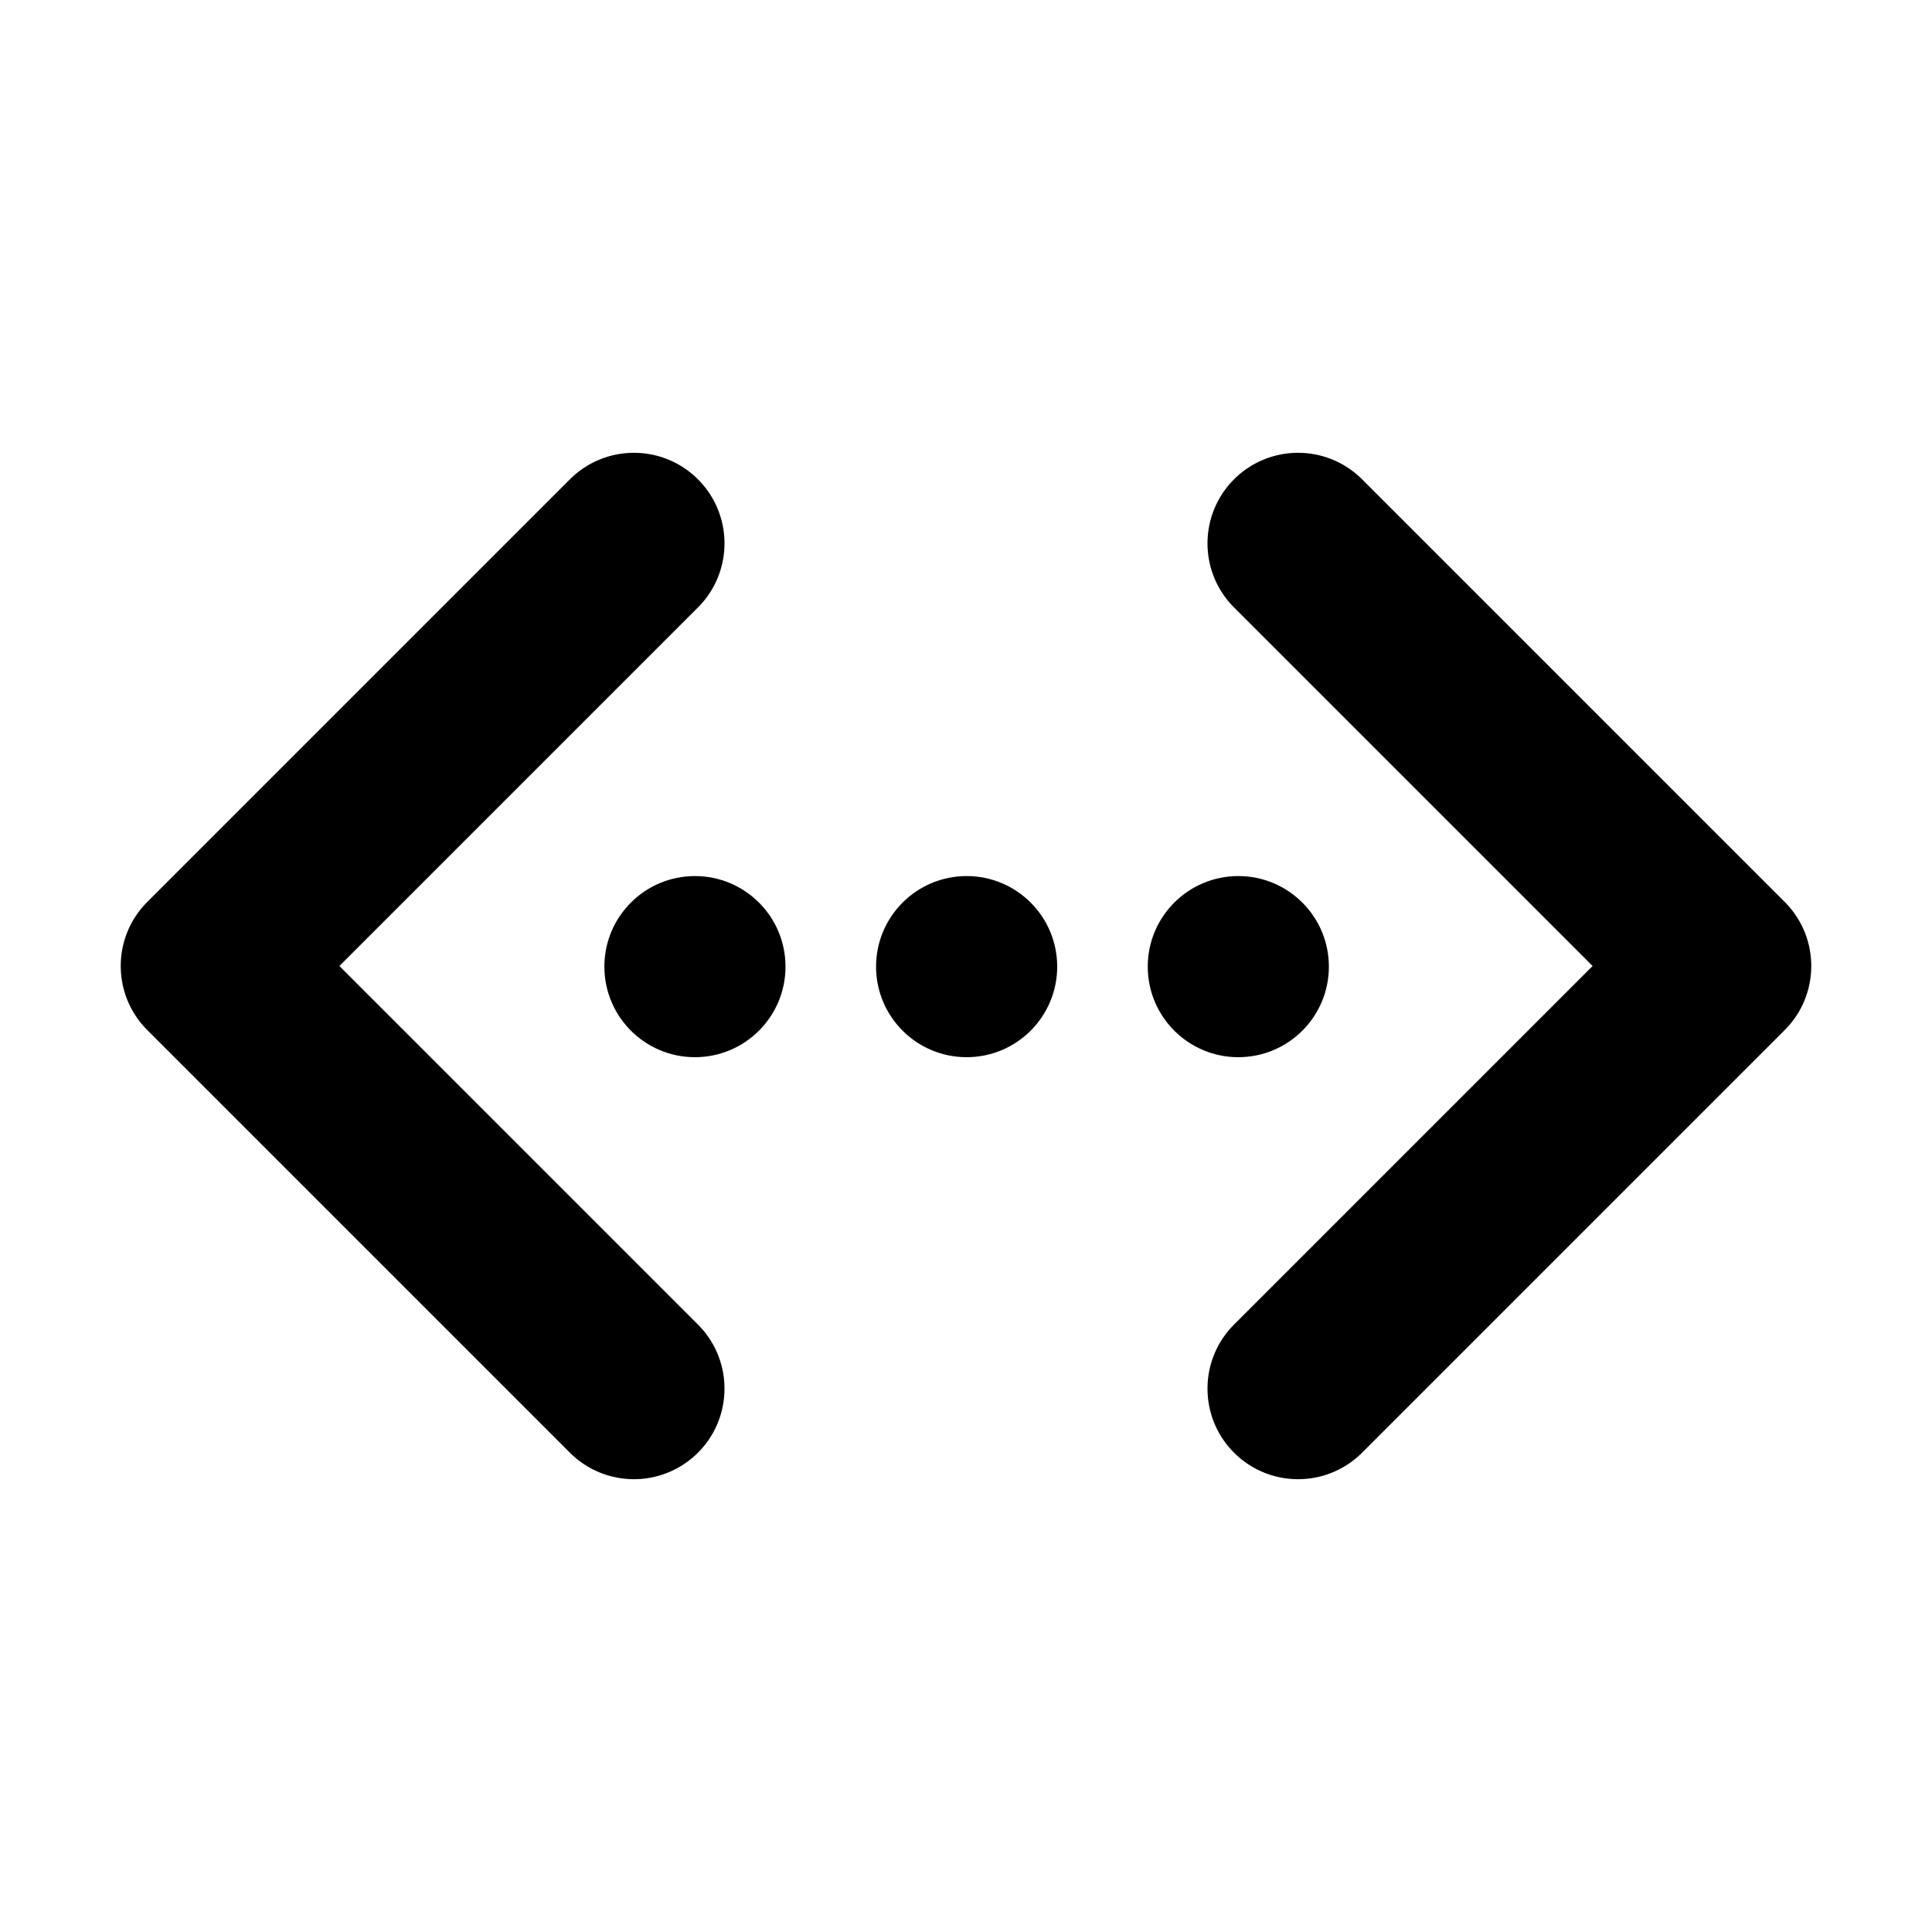 <svg fill="currentColor" xmlns="http://www.w3.org/2000/svg" width="32" height="32" viewBox="0 0 512 512"><circle cx="184.166" cy="256.166" r="24"/><circle cx="256.166" cy="256.166" r="24"/><circle cx="328.166" cy="256.166" r="24"/><path d="M168 392a23.929 23.929 0 01-16.971-7.029l-112-112c-9.373-9.373-9.373-24.569 0-33.941l112-112c9.373-9.372 24.568-9.372 33.941 0 9.371 9.372 9.371 24.568 0 33.941L89.941 256l95.029 95.029c9.371 9.372 9.371 24.568 0 33.941A23.925 23.925 0 01168 392zm176 0a23.929 23.929 0 0016.971-7.029l112-112c9.373-9.373 9.373-24.569 0-33.941l-112-112c-9.373-9.372-24.568-9.372-33.941 0-9.371 9.372-9.371 24.568 0 33.941L422.059 256l-95.029 95.029c-9.371 9.372-9.371 24.568 0 33.941A23.925 23.925 0 00344 392z"/></svg>